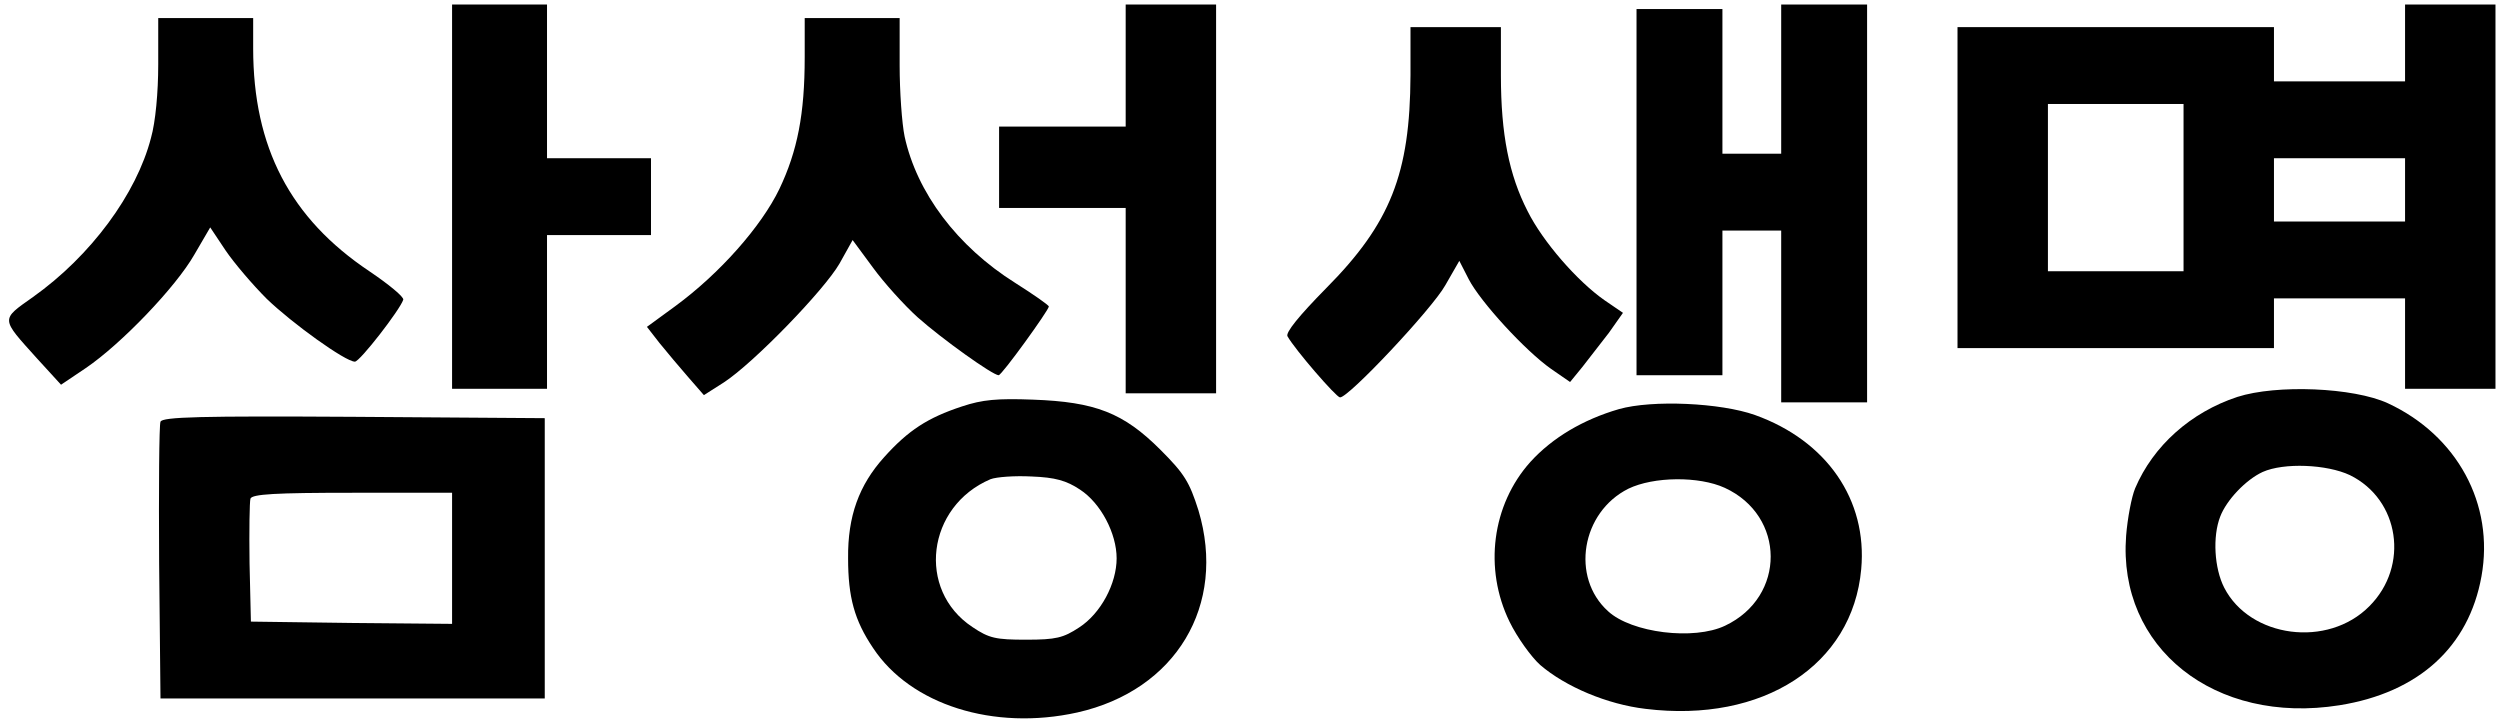 <?xml version="1.0" standalone="no"?>
<!DOCTYPE svg PUBLIC "-//W3C//DTD SVG 20010904//EN"
 "http://www.w3.org/TR/2001/REC-SVG-20010904/DTD/svg10.dtd">
<svg version="1.0" xmlns="http://www.w3.org/2000/svg"
 width="553pt" height="160pt" viewBox="0 0 553 160"
 preserveAspectRatio="xMidYMid meet">

<g transform="translate(0,160) scale(0.1,-0.1)"
fill="#000000" stroke="none">
<path d="M1000 1165 l0 -425 105 0 105 0 0 170 0 170 115 0 115 0 0 85 0 85
-115 0 -115 0 0 170 0 170 -105 0 -105 0 0 -425z"/>
<path d="M2490 1455 l0 -135 -140 0 -140 0 0 -90 0 -90 140 0 140 0 0 -205 0
-205 100 0 100 0 0 430 0 430 -100 0 -100 0 0 -135z"/>
<path d="M3940 1425 l0 -165 -65 0 -65 0 0 160 0 160 -95 0 -95 0 0 -405 0
-405 95 0 95 0 0 160 0 160 65 0 65 0 0 -190 0 -190 95 0 95 0 0 440 0 440
-95 0 -95 0 0 -165z"/>
<path d="M5320 1505 l0 -85 -145 0 -145 0 0 60 0 60 -350 0 -350 0 0 -355 0
-355 350 0 350 0 0 55 0 55 145 0 145 0 0 -100 0 -100 100 0 100 0 0 425 0
425 -100 0 -100 0 0 -85z m-490 -320 l0 -185 -150 0 -150 0 0 185 0 185 150 0
150 0 0 -185z m490 -5 l0 -70 -145 0 -145 0 0 70 0 70 145 0 145 0 0 -70z"/>
<path d="M350 1457 c0 -61 -6 -127 -16 -162 -32 -124 -133 -261 -261 -352 -72
-51 -72 -46 9 -136 l53 -58 55 37 c78 53 199 179 240 251 l35 60 34 -51 c19
-28 60 -76 91 -107 56 -54 174 -139 195 -139 11 0 100 115 107 137 2 6 -32 34
-75 63 -175 117 -257 274 -257 493 l0 67 -105 0 -105 0 0 -103z"/>
<path d="M1780 1473 c0 -125 -16 -207 -56 -291 -40 -83 -132 -187 -230 -259
l-63 -46 28 -36 c16 -20 45 -54 64 -76 l34 -39 44 28 c66 43 222 204 256 263
l29 52 45 -61 c24 -33 69 -83 99 -110 54 -48 166 -128 179 -128 7 0 111 144
111 152 0 3 -33 26 -74 52 -129 81 -218 200 -245 324 -6 29 -11 100 -11 157
l0 105 -105 0 -105 0 0 -87z"/>
<path d="M3120 1433 c-1 -217 -44 -327 -187 -471 -60 -61 -90 -98 -85 -106 17
-30 108 -135 116 -135 18 -2 204 196 233 248 l31 54 21 -41 c26 -50 125 -158
182 -198 l42 -29 27 33 c15 19 41 53 59 76 l31 44 -41 28 c-60 42 -136 129
-170 197 -41 80 -59 170 -59 300 l0 107 -100 0 -100 0 0 -107z"/>
<path d="M4949 722 c-103 -34 -186 -108 -226 -202 -8 -19 -17 -67 -20 -105
-19 -248 196 -419 472 -375 175 28 286 129 314 285 29 160 -54 312 -207 383
-76 35 -246 42 -333 14z m249 -173 c110 -54 132 -201 43 -290 -92 -93 -264
-70 -321 41 -22 43 -26 113 -9 157 14 37 57 82 94 99 47 21 142 17 193 -7z"/>
<path d="M2128 701 c-76 -25 -119 -53 -172 -112 -56 -62 -81 -131 -80 -224 0
-86 14 -137 55 -198 83 -126 267 -184 452 -143 218 49 331 237 268 447 -20 63
-31 81 -84 134 -82 82 -144 106 -282 111 -79 3 -112 0 -157 -15z m261 -184
c46 -30 81 -97 81 -152 0 -56 -35 -122 -83 -153 -35 -23 -51 -27 -117 -27 -67
0 -82 3 -119 28 -124 82 -101 267 40 327 13 5 54 8 91 6 52 -2 77 -9 107 -29z"/>
<path d="M3581 695 c-79 -23 -147 -63 -196 -117 -85 -95 -103 -236 -46 -353
17 -35 48 -78 68 -96 56 -48 148 -87 233 -97 260 -32 458 97 477 309 14 153
-76 284 -235 341 -76 27 -227 34 -301 13z m234 -174 c135 -62 136 -241 1 -305
-69 -33 -207 -16 -259 32 -83 75 -59 219 45 271 56 27 156 28 213 2z"/>
<path d="M355 667 c-3 -6 -4 -147 -3 -312 l3 -300 425 0 425 0 0 310 0 310
-423 3 c-335 2 -424 0 -427 -11z m645 -302 l0 -145 -222 2 -223 3 -3 129 c-1
72 0 136 2 143 4 10 54 13 226 13 l220 0 0 -145z"/>
</g>
</svg>
